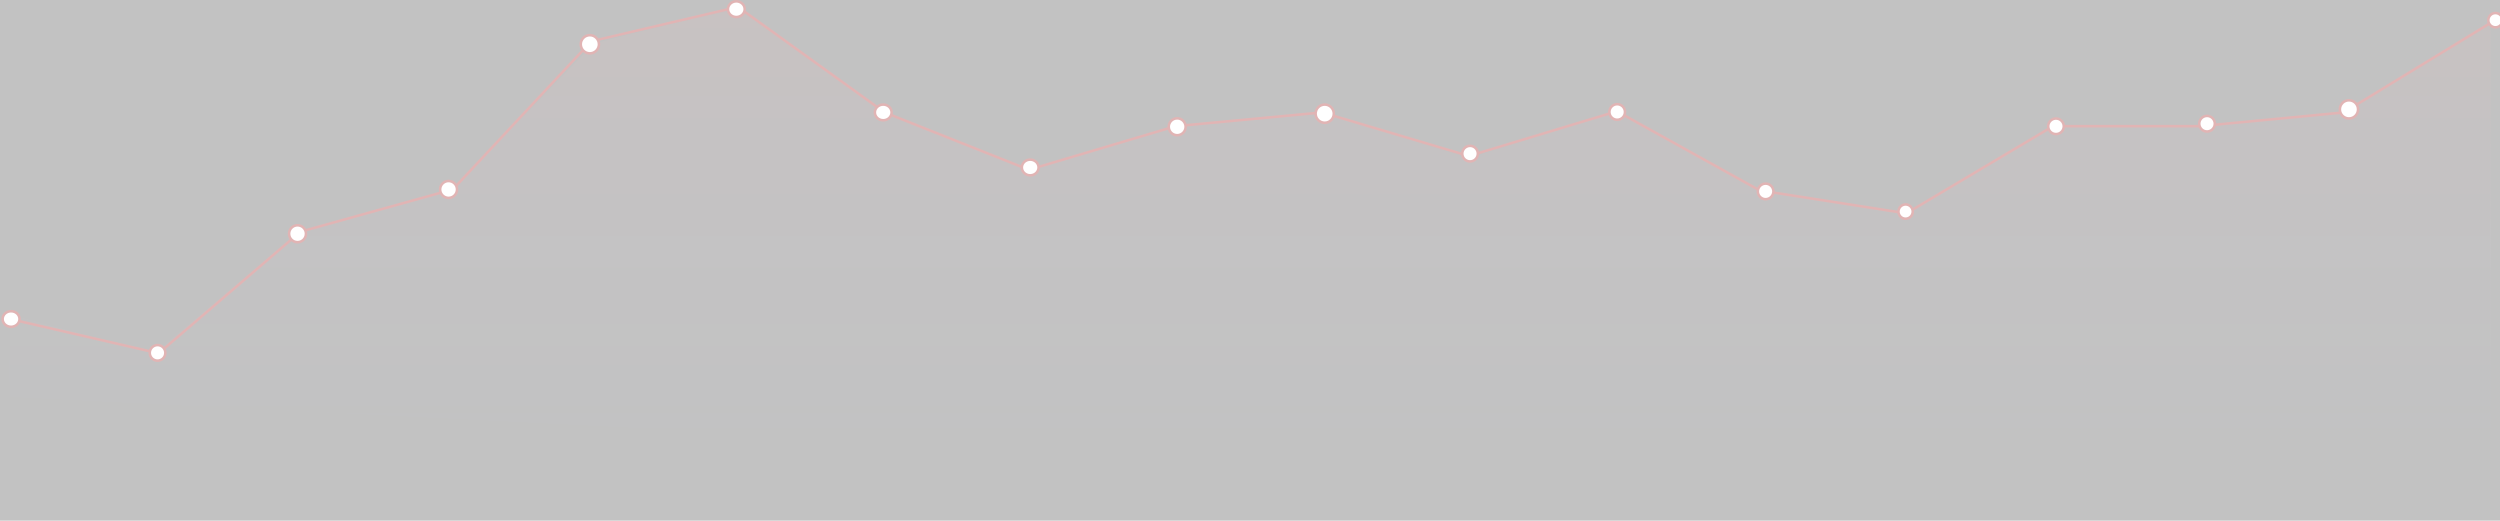 <svg width="1920" height="400" viewBox="0 0 1920 400" fill="none" xmlns="http://www.w3.org/2000/svg" opacity="0.3">
<rect x="0" y="0" width="1920" height="400" fill="#333333" stroke="none"/>
<g clip-path="url(#clip0_98_117)">
<path fill-rule="evenodd" clip-rule="evenodd" d="M7.307 241.393L118.085 271.347L230.71 177.961L347.906 145.364L455.959 33.478L566.737 5.286L679.362 86.338L790.14 130.387L904.611 96.91L1015.39 86.338L1128.01 121.577L1241.76 85.457L1351.42 146.245L1464.04 163.865L1576.67 96.91H1687.44L1800.07 86.338L1912.69 17.62L1913.55 400L7.307 304.824" fill="url(#paint0_linear_98_117)" fill-opacity="0.1"/>
<path fill-rule="evenodd" clip-rule="evenodd" d="M566.952 4.208L679.846 85.454L790.188 129.33L902.574 95.923L1015.49 85.324L1128.01 118.771L1241.87 84.377L1351.75 145.285L1463.84 162.821L1576.39 95.909H1689.24L1799.75 85.364L1912.17 16.766L1913.22 18.474L1800.39 87.311L1689.34 97.909H1576.94L1464.24 164.909L1351.09 147.206L1241.64 86.536L1128.02 120.859L1015.29 87.351L902.956 97.896L790.093 131.445L678.878 87.221L566.523 6.364L454.637 32.62L348.445 146.252L231.192 178.865L122.045 272.434L7.082 245.891L7.532 243.942L121.511 270.258L230.228 177.057L347.368 144.476L453.589 30.812L566.952 4.208Z" fill="#990505"/>
<path d="M15 245C15 248.25 12.156 251 8.5 251C4.844 251 2 248.25 2 245C2 241.75 4.844 239 8.5 239C12.156 239 15 241.75 15 245Z" fill="white" stroke="#990505" stroke-width="2"/>
<path d="M127 271C127 274.314 124.314 277 121 277C117.686 277 115 274.314 115 271C115 267.686 117.686 265 121 265C124.314 265 127 267.686 127 271Z" fill="white" stroke="#990505" stroke-width="2"/>
<path d="M235 179.5C235 183.09 232.09 186 228.5 186C224.91 186 222 183.09 222 179.5C222 175.91 224.91 173 228.5 173C232.09 173 235 175.91 235 179.5Z" fill="white" stroke="#990505" stroke-width="2"/>
<path d="M460 34C460 37.866 456.866 41 453 41C449.134 41 446 37.866 446 34C446 30.134 449.134 27 453 27C456.866 27 460 30.134 460 34Z" fill="white" stroke="#990505" stroke-width="2"/>
<path d="M351 145.5C351 149.09 348.09 152 344.5 152C340.91 152 338 149.09 338 145.5C338 141.91 340.91 139 344.5 139C348.09 139 351 141.91 351 145.5Z" fill="white" stroke="#990505" stroke-width="2"/>
<path d="M571.944 7.048C571.944 10.338 569.112 13.096 565.502 13.096C561.891 13.096 559.059 10.338 559.059 7.048C559.059 3.758 561.891 1 565.502 1C569.112 1 571.944 3.758 571.944 7.048Z" fill="white" stroke="#990505" stroke-width="2"/>
<path d="M684.765 86.338C684.765 89.627 681.932 92.385 678.322 92.385C674.711 92.385 671.879 89.627 671.879 86.338C671.879 83.048 674.711 80.29 678.322 80.29C681.932 80.29 684.765 83.048 684.765 86.338Z" fill="white" stroke="#990505" stroke-width="2"/>
<path d="M797.644 128.625C797.644 131.915 794.811 134.673 791.201 134.673C787.59 134.673 784.758 131.915 784.758 128.625C784.758 125.336 787.59 122.577 791.201 122.577C794.811 122.577 797.644 125.336 797.644 128.625Z" fill="white" stroke="#990505" stroke-width="2"/>
<path d="M910.577 97.361C910.577 100.951 907.667 103.861 904.077 103.861C900.487 103.861 897.577 100.951 897.577 97.361C897.577 93.772 900.487 90.861 904.077 90.861C907.667 90.861 910.577 93.772 910.577 97.361Z" fill="white" stroke="#990505" stroke-width="2"/>
<path d="M1024.38 87.29C1024.38 91.156 1021.24 94.29 1017.38 94.29C1013.51 94.29 1010.38 91.156 1010.38 87.29C1010.38 83.424 1013.51 80.29 1017.38 80.29C1021.24 80.29 1024.38 83.424 1024.38 87.29Z" fill="white" stroke="#990505" stroke-width="2"/>
<path d="M1135 118C1135 121.314 1132.31 124 1129 124C1125.69 124 1123 121.314 1123 118C1123 114.686 1125.69 112 1129 112C1132.31 112 1135 114.686 1135 118Z" fill="white" stroke="#990505" stroke-width="2"/>
<path d="M1248 86C1248 89.314 1245.31 92 1242 92C1238.69 92 1236 89.314 1236 86C1236 82.686 1238.69 80 1242 80C1245.31 80 1248 82.686 1248 86Z" fill="white" stroke="#990505" stroke-width="2"/>
<path d="M1362 147C1362 150.314 1359.31 153 1356 153C1352.69 153 1350 150.314 1350 147C1350 143.686 1352.69 141 1356 141C1359.31 141 1362 143.686 1362 147Z" fill="white" stroke="#990505" stroke-width="2"/>
<path d="M1469 162.5C1469 165.538 1466.54 168 1463.5 168C1460.46 168 1458 165.538 1458 162.5C1458 159.462 1460.46 157 1463.5 157C1466.54 157 1469 159.462 1469 162.5Z" fill="white" stroke="#990505" stroke-width="2"/>
<path d="M1585 97C1585 100.314 1582.31 103 1579 103C1575.69 103 1573 100.314 1573 97C1573 93.686 1575.69 91 1579 91C1582.31 91 1585 93.686 1585 97Z" fill="white" stroke="#990505" stroke-width="2"/>
<path d="M1701 95C1701 98.314 1698.31 101 1695 101C1691.69 101 1689 98.314 1689 95C1689 91.686 1691.69 89 1695 89C1698.31 89 1701 91.686 1701 95Z" fill="white" stroke="#990505" stroke-width="2"/>
<path d="M1811 84C1811 87.866 1807.87 91 1804 91C1800.13 91 1797 87.866 1797 84C1797 80.134 1800.13 77 1804 77C1807.87 77 1811 80.134 1811 84Z" fill="white" stroke="#990505" stroke-width="2"/>
<path d="M1922 15.5C1922 18.538 1919.54 21 1916.5 21C1913.46 21 1911 18.538 1911 15.5C1911 12.462 1913.46 10 1916.5 10C1919.54 10 1922 12.462 1922 15.5Z" fill="white" stroke="#990505" stroke-width="2"/>
</g>
<defs>
<linearGradient id="paint0_linear_98_117" x1="134.85" y1="5.286" x2="134.85" y2="347.181" gradientUnits="userSpaceOnUse">
<stop stop-color="#F31818"/>
<stop offset="1" stop-color="#5D7EF7" stop-opacity="0.01"/>
</linearGradient>
<clipPath id="clip0_98_117">
<rect width="1920" height="400" fill="white"/>
</clipPath>
</defs>
</svg>
